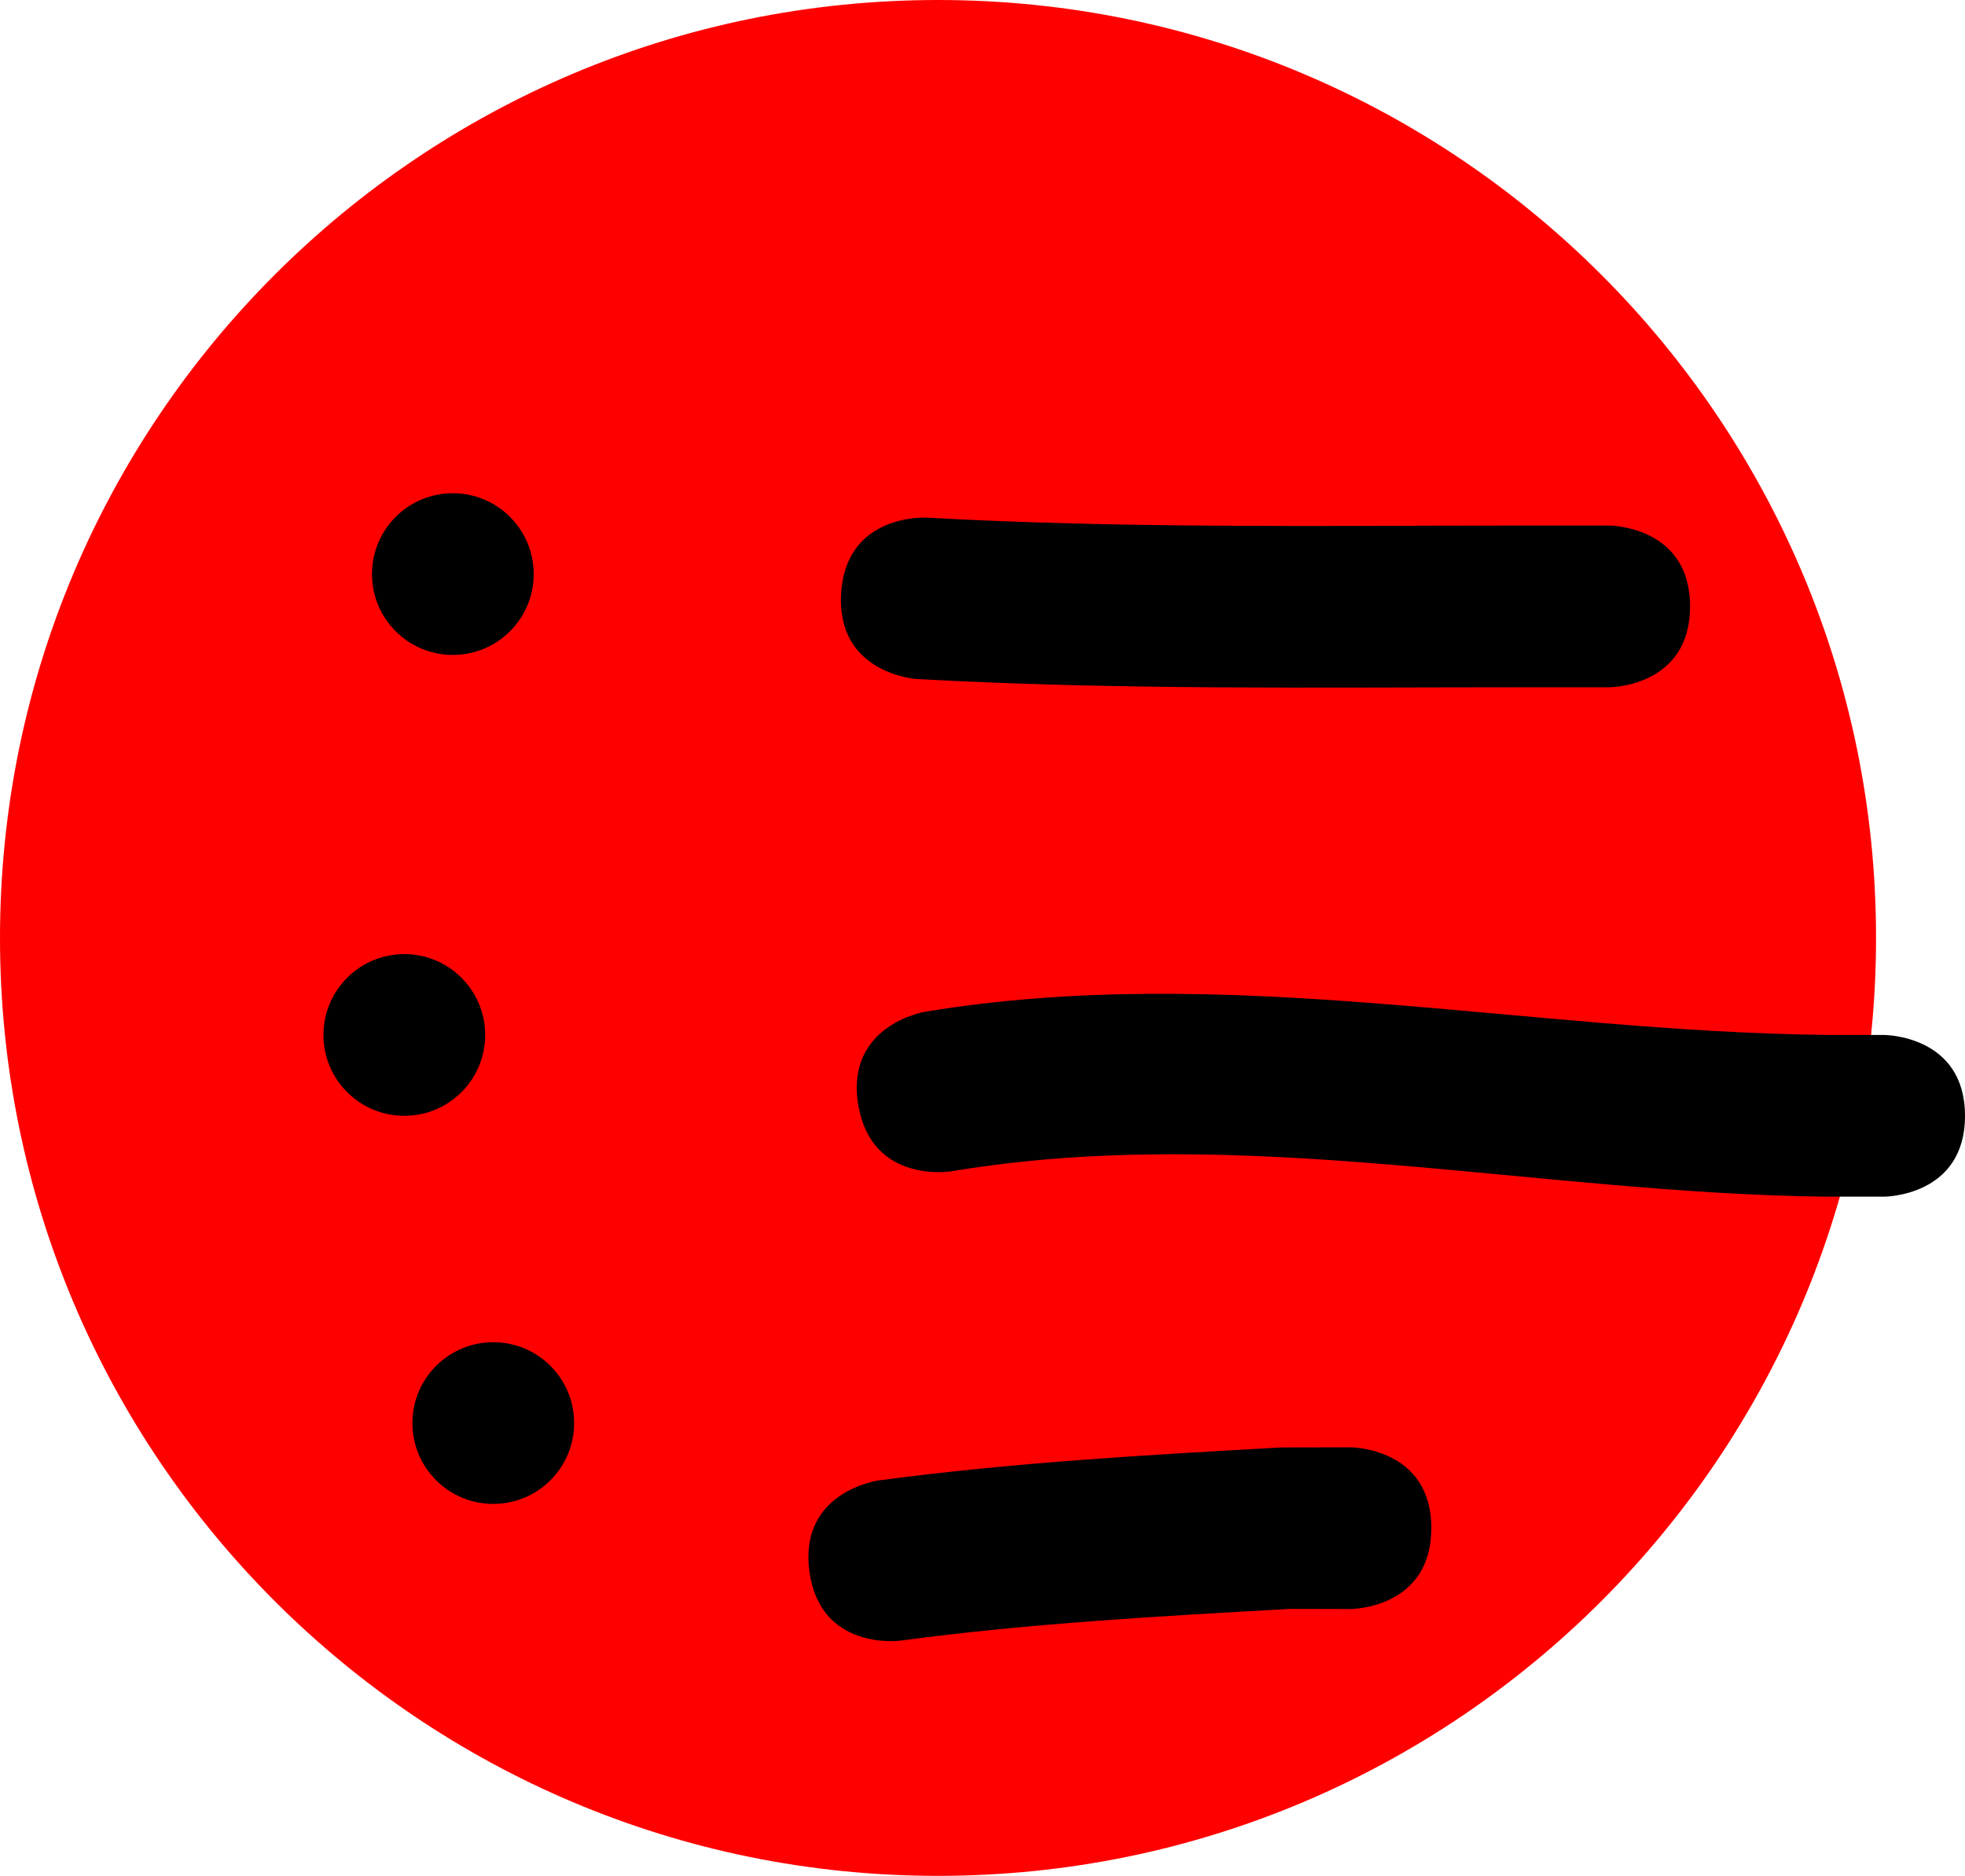 <svg version="1.1" xmlns="http://www.w3.org/2000/svg" xmlns:xlink="http://www.w3.org/1999/xlink" width="60.75" height="58" viewBox="0,0,60.75,58"><g transform="translate(-190.5,-196)"><g data-paper-data="{&quot;isPaintingLayer&quot;:true}" fill-rule="nonzero" stroke="none" stroke-linecap="butt" stroke-linejoin="miter" stroke-miterlimit="10" stroke-dasharray="" stroke-dashoffset="0" style="mix-blend-mode: normal"><path d="M190.5,225c0,-16.016 12.984,-29 29,-29c16.016,0 29,12.984 29,29c0,16.016 -12.984,29 -29,29c-16.016,0 -29,-12.984 -29,-29z" fill="#ff0000" stroke-width="0"/><path d="M202,213.75c0,-1.381 1.119,-2.5 2.5,-2.5c1.381,0 2.5,1.119 2.5,2.5c0,1.381 -1.119,2.5 -2.5,2.5c-1.381,0 -2.5,-1.119 -2.5,-2.5z" fill="#000000" stroke-width="0.5"/><path d="M242.75,214.75c0,2.5 -2.5,2.5 -2.5,2.5h-2.75c-6.221,0 -12.427,0.09 -18.639,-0.254c0,0 -2.496,-0.139 -2.357,-2.635c0.139,-2.496 2.635,-2.357 2.635,-2.357c6.119,0.341 12.234,0.246 18.361,0.246h2.75c0,0 2.5,0 2.5,2.5z" fill="#000000" stroke-width="0.5"/><path d="M200.5,228c0,-1.381 1.119,-2.5 2.5,-2.5c1.381,0 2.5,1.119 2.5,2.5c0,1.381 -1.119,2.5 -2.5,2.5c-1.381,0 -2.5,-1.119 -2.5,-2.5z" fill="#000000" stroke-width="0.5"/><path d="M251.25,230.5c0,2.5 -2.5,2.5 -2.5,2.5l-1.778,-0c-9.056,-0.104 -18.067,-2.29 -27.061,-0.784c0,0 -2.466,0.411 -2.877,-2.055c-0.411,-2.466 2.055,-2.877 2.055,-2.877c9.346,-1.551 18.547,0.617 27.939,0.716l1.722,-0c0,0 2.5,0 2.5,2.5z" fill="#000000" stroke-width="0.5"/><path d="M203.25,240c0,-1.381 1.119,-2.5 2.5,-2.5c1.381,0 2.5,1.119 2.5,2.5c0,1.381 -1.119,2.5 -2.5,2.5c-1.381,0 -2.5,-1.119 -2.5,-2.5z" fill="#000000" stroke-width="0.5"/><path d="M234.75,243.25c0,2.5 -2.5,2.5 -2.5,2.5l-1.861,-0.004c-4.053,0.225 -8.035,0.444 -12.058,0.982c0,0 -2.478,0.33 -2.808,-2.148c-0.33,-2.478 2.148,-2.808 2.148,-2.808c4.151,-0.552 8.261,-0.786 12.442,-1.018l2.139,-0.004c0,0 2.5,0 2.5,2.5z" fill="#000000" stroke-width="0.5"/></g></g></svg>